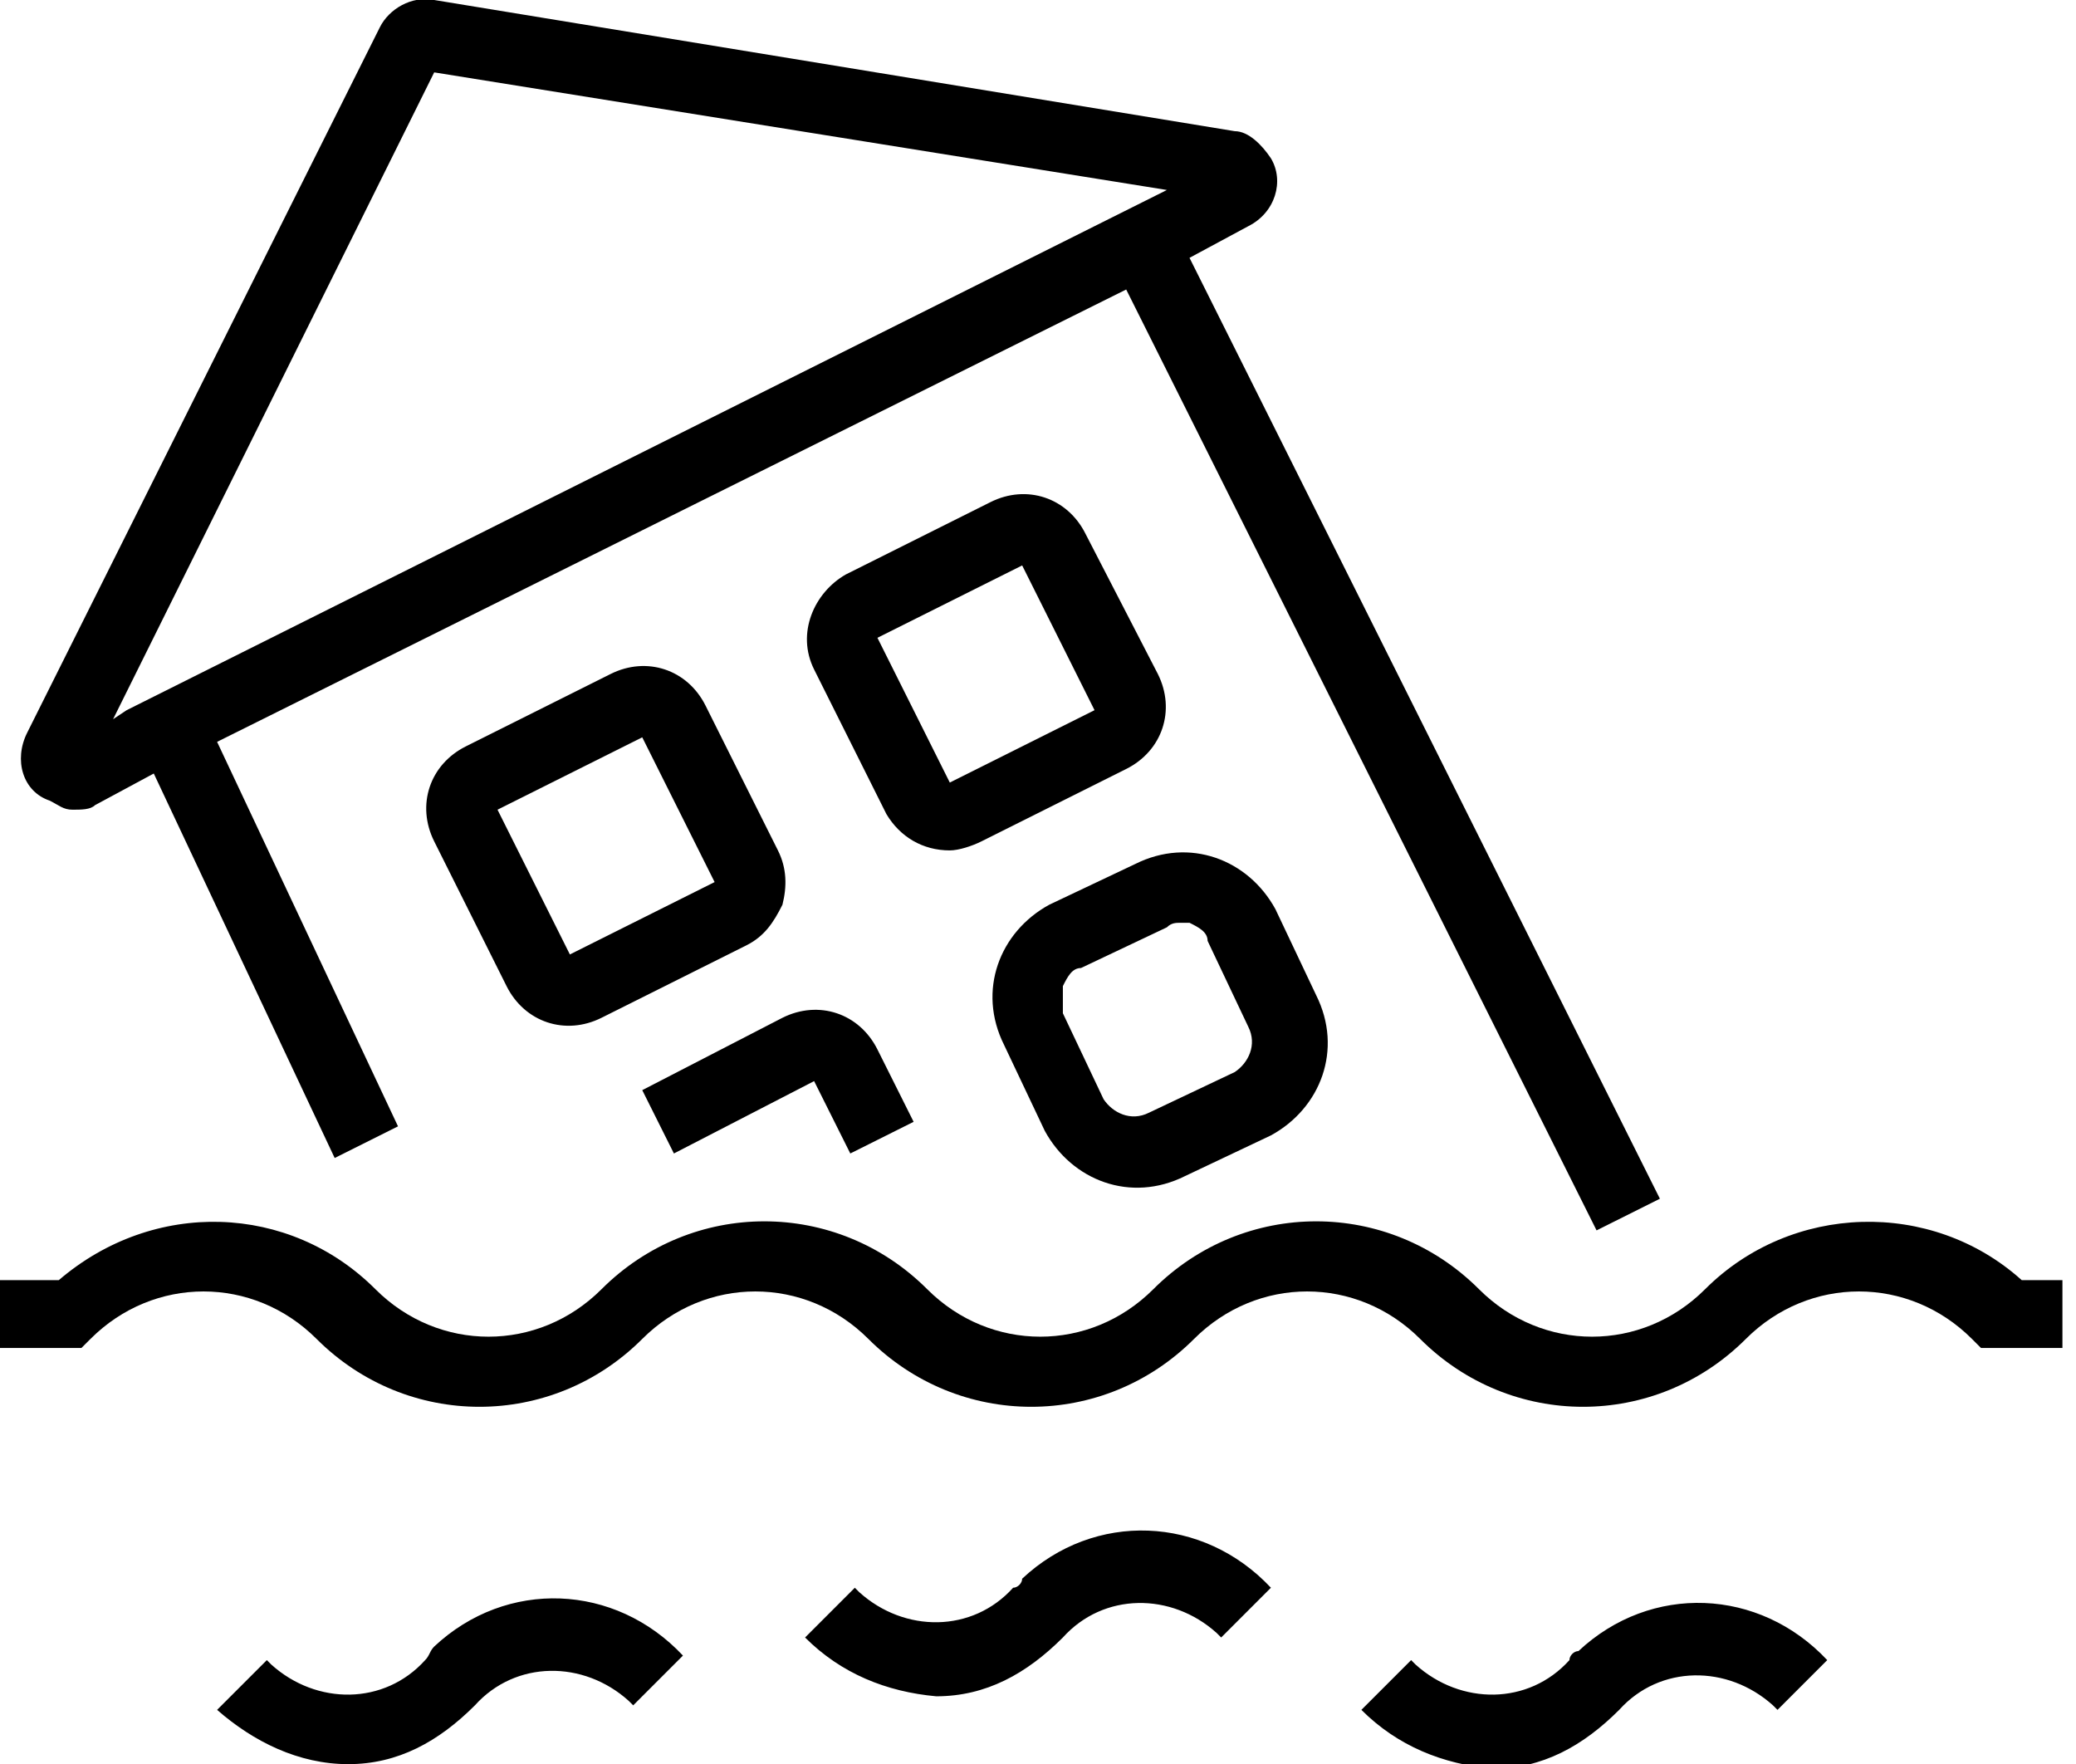 <?xml version="1.0" encoding="utf-8"?>
<!-- Generator: Adobe Illustrator 21.1.0, SVG Export Plug-In . SVG Version: 6.00 Build 0)  -->
<svg version="1.1" id="Layer_1" xmlns="http://www.w3.org/2000/svg" xmlns:xlink="http://www.w3.org/1999/xlink" x="0px" y="0px"
	 viewBox="0 0 45.9 39" style="enable-background:new 0 0 45.9 39;" xml:space="preserve">
<path id="ico_catastrophe_naturelle" d="M44.7,28.3c-2-1.8-5.1-1.7-7,0.2c-1.4,1.4-3.6,1.4-5,0c-2-2-5.2-2-7.2,0
	c-1.4,1.4-3.6,1.4-5,0c-2-2-5.2-2-7.2,0c-1.4,1.4-3.6,1.4-5,0c-1.9-1.9-4.9-2-7-0.2H0v1.5h1.8l0.2-0.2c1.4-1.4,3.6-1.4,5,0
	c2,2,5.2,2,7.2,0c1.4-1.4,3.6-1.4,5,0c2,2,5.2,2,7.2,0c1.4-1.4,3.6-1.4,5,0c2,2,5.2,2,7.2,0c1.4-1.4,3.6-1.4,5,0l0.2,0.2h1.8v-1.5
	H44.7z M34.7,36.7c-0.9,1-2.4,1-3.4,0.1c0,0,0,0,0,0c0,0-0.1-0.1-0.1-0.1l-1.1,1.1c0.8,0.8,1.8,1.2,2.9,1.3c1.1,0,2-0.5,2.8-1.3
	c0.9-1,2.4-1,3.4-0.1c0,0,0,0,0,0c0,0,0.1,0.1,0.1,0.1l1.1-1.1c-1.5-1.6-3.9-1.7-5.5-0.2c0,0,0,0,0,0C34.8,36.5,34.7,36.6,34.7,36.7
	L34.7,36.7z M22.4,35.1c-0.9,1-2.4,1-3.4,0.1c0,0-0.1-0.1-0.1-0.1l-1.1,1.1c0.8,0.8,1.8,1.2,2.9,1.3c1.1,0,2-0.5,2.8-1.3
	c0.9-1,2.4-1,3.4-0.1c0,0,0,0,0,0c0,0,0.1,0.1,0.1,0.1l1.1-1.1c-1.5-1.6-3.9-1.7-5.5-0.2C22.6,35,22.5,35.1,22.4,35.1L22.4,35.1z
	 M9.4,36.7c-0.9,1-2.4,1-3.4,0.1c0,0-0.1-0.1-0.1-0.1l-1.1,1.1C5.6,38.5,6.6,39,7.7,39c1.1,0,2-0.5,2.8-1.3c0.9-1,2.4-1,3.4-0.1
	c0,0,0,0,0,0c0,0,0.1,0.1,0.1,0.1l1.1-1.1c-1.5-1.6-3.9-1.7-5.5-0.2c0,0,0,0,0,0C9.5,36.5,9.5,36.6,9.4,36.7L9.4,36.7z M17.3,20
	c0.1-0.4,0.1-0.8-0.1-1.2l-1.6-3.2c-0.4-0.8-1.3-1.1-2.1-0.7c0,0,0,0,0,0l-3.2,1.6c-0.8,0.4-1.1,1.3-0.7,2.1l1.6,3.2
	c0.4,0.8,1.3,1.1,2.1,0.7l0,0l3.2-1.6C16.9,20.7,17.1,20.4,17.3,20L17.3,20z M12.6,21.1L11,17.9l3.2-1.6l1.6,3.2L12.6,21.1z
	 M23.1,25c0.6,1.1,1.9,1.6,3.1,1l1.9-0.9c1.1-0.6,1.6-1.9,1-3.1l-0.9-1.9c-0.6-1.1-1.9-1.6-3.1-1l0,0L23.2,20
	c-1.1,0.6-1.6,1.9-1,3.1L23.1,25z M23.5,21.8c0.1-0.2,0.2-0.4,0.4-0.4l1.9-0.9c0.1-0.1,0.2-0.1,0.3-0.1c0.1,0,0.2,0,0.2,0
	c0.2,0.1,0.4,0.2,0.4,0.4l0.9,1.9c0.2,0.4,0,0.8-0.3,1c0,0,0,0,0,0l0,0l-1.9,0.9c-0.4,0.2-0.8,0-1-0.3c0,0,0,0,0,0l0,0l-0.9-1.9
	C23.5,22.2,23.5,22,23.5,21.8L23.5,21.8z M21,18.8c0.2,0,0.5-0.1,0.7-0.2l3.2-1.6c0.8-0.4,1.1-1.3,0.7-2.1l0,0L24,11.8
	c-0.4-0.8-1.3-1.1-2.1-0.7l-3.2,1.6C18,13.1,17.6,14,18,14.8l0,0l1.6,3.2C19.9,18.5,20.4,18.8,21,18.8z M19.4,14.1l3.2-1.6l1.6,3.2
	L21,17.3L19.4,14.1z M1.6,17.9c0.2,0,0.4,0,0.5-0.1l1.3-0.7l4,8.5l1.4-0.7l-4-8.5l20.1-10l10.4,20.8l1.4-0.7L26.3,5.7L27.6,5
	c0.6-0.3,0.8-1,0.5-1.5c-0.2-0.3-0.5-0.6-0.8-0.6L9.6,0c-0.5-0.1-1,0.2-1.2,0.6L0.6,16.2c-0.3,0.6-0.1,1.3,0.5,1.5
	C1.3,17.8,1.4,17.9,1.6,17.9L1.6,17.9z M9.6,1.6l16.2,2.6l-0.2,0.1l0,0L2.8,15.7l0,0l-0.3,0.2L9.6,1.6z M18,23.9l0.8,1.6l1.4-0.7
	l-0.8-1.6c-0.4-0.8-1.3-1.1-2.1-0.7l-3.1,1.6l0.7,1.4L18,23.9z"/>
</svg>
